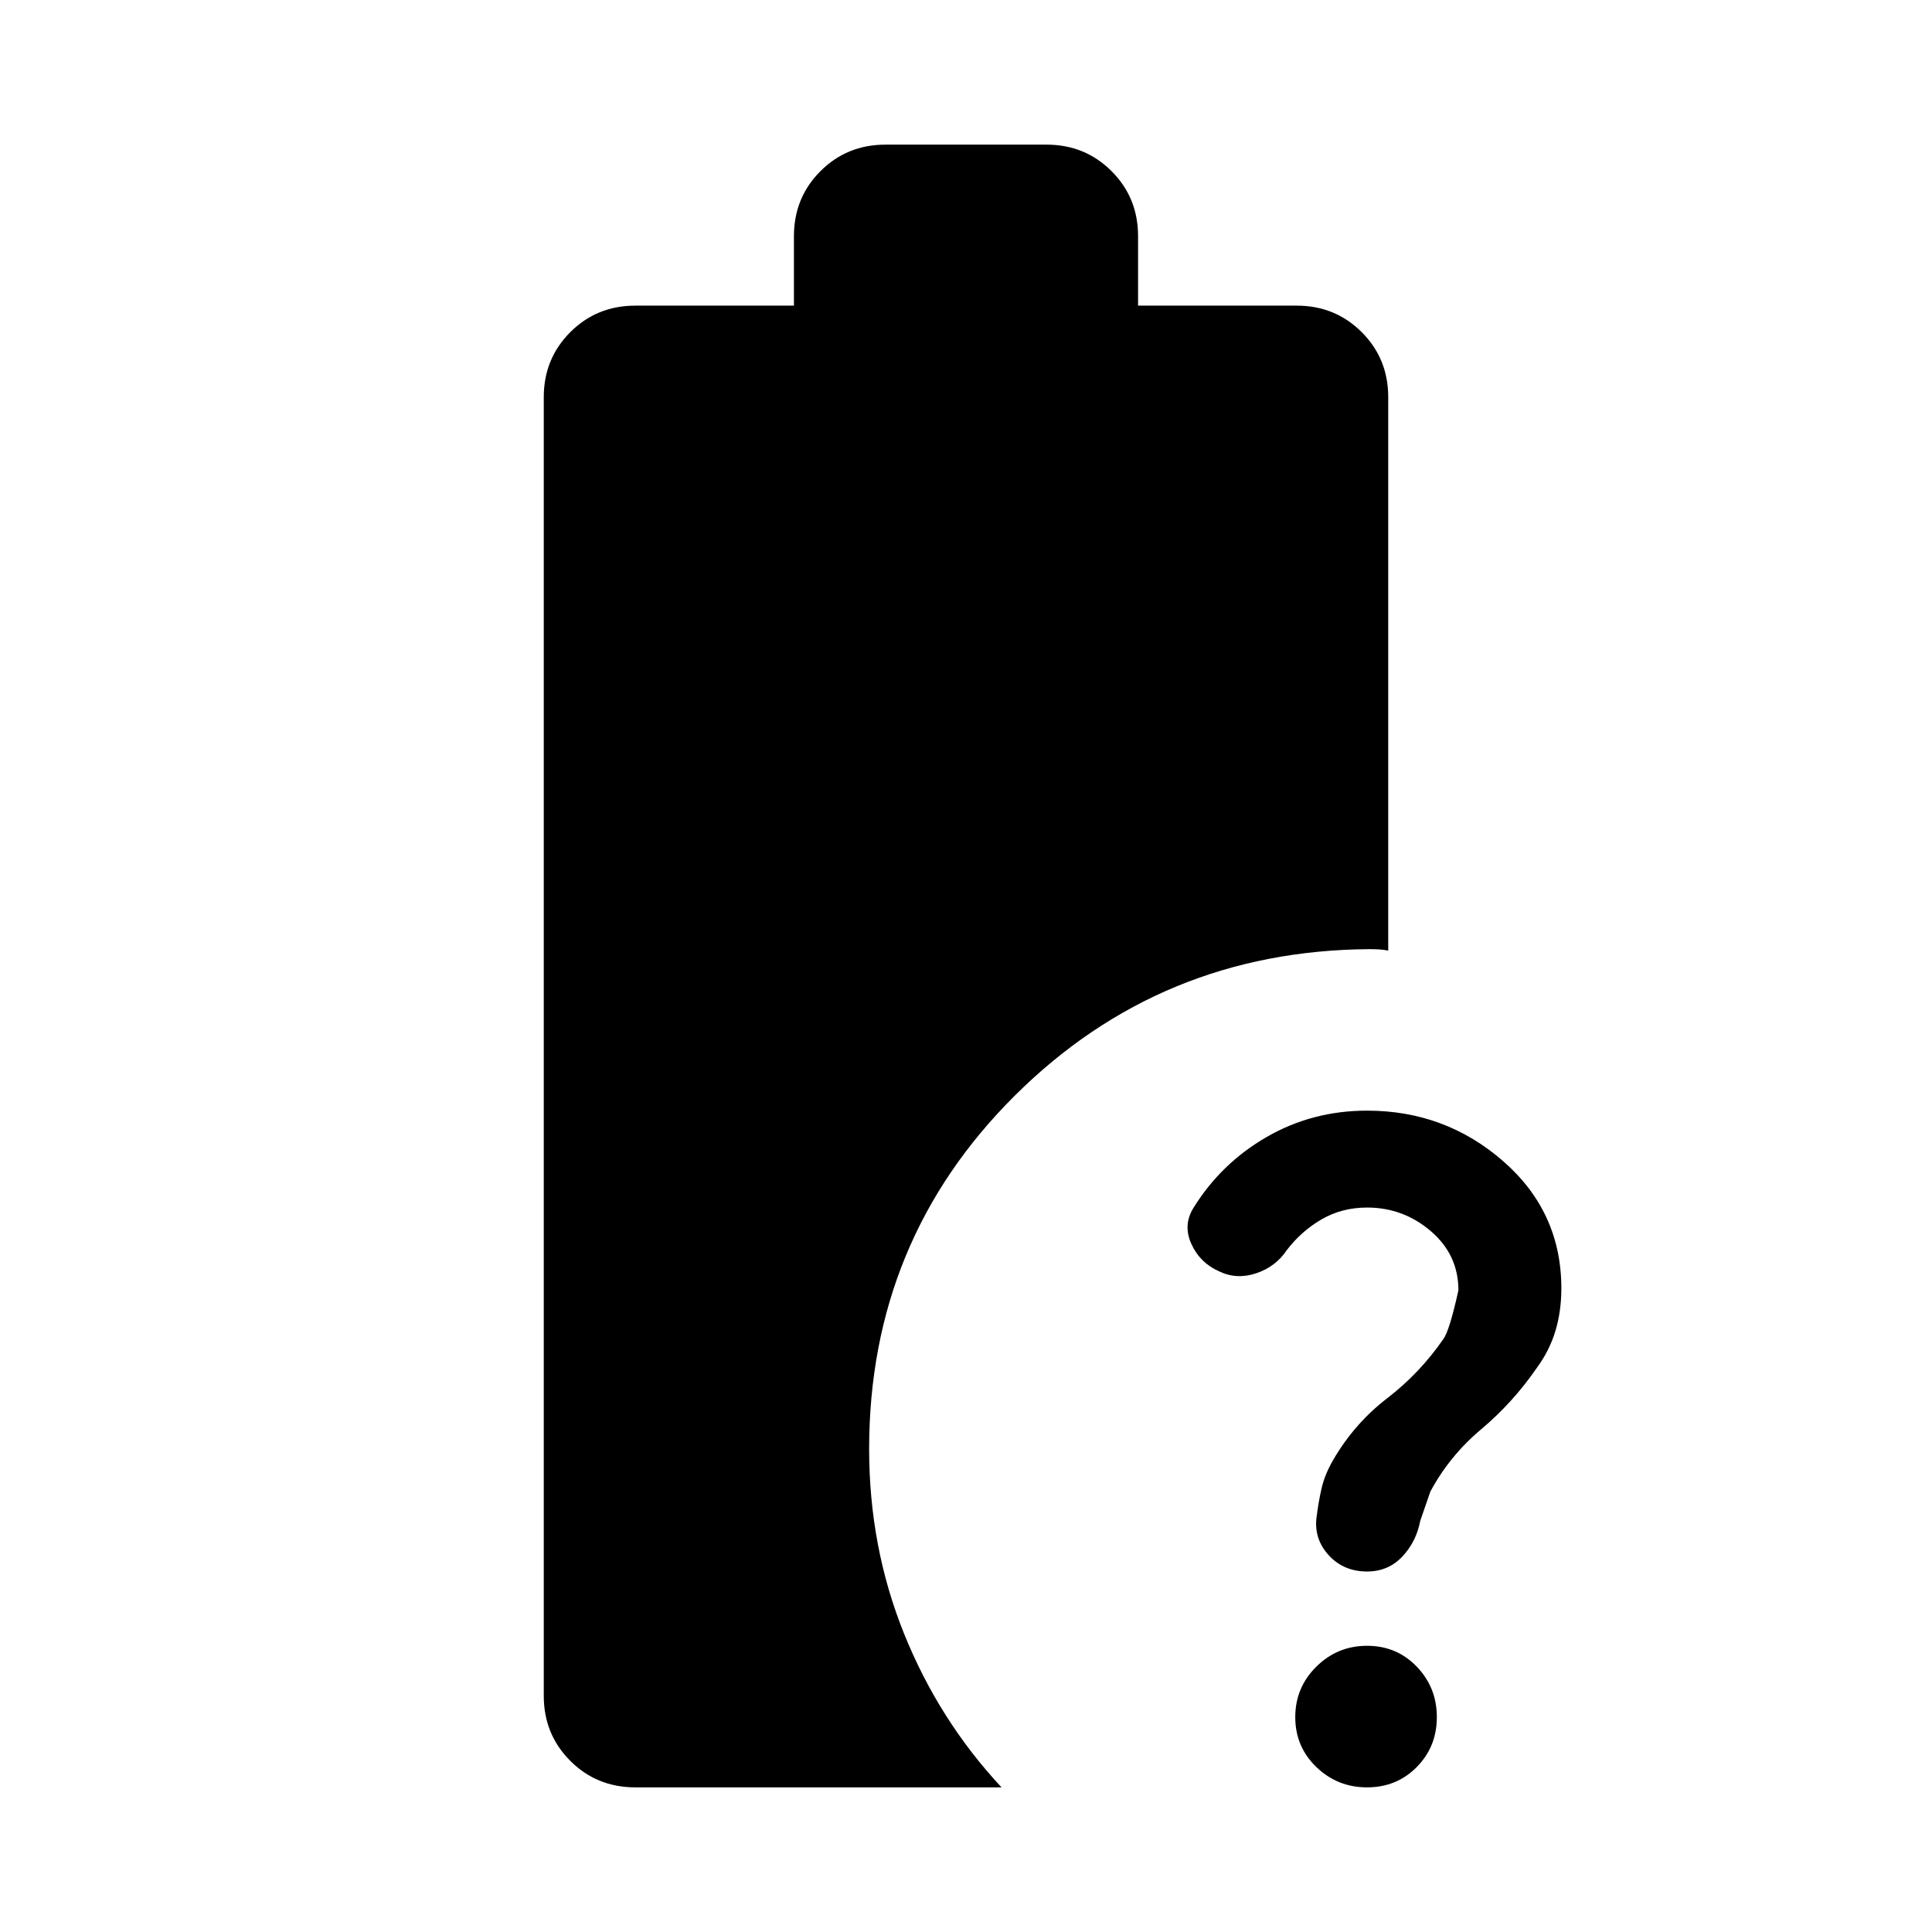 <svg aria-hidden="true" viewBox="0 -960 960 960" fill="currentColor">
  <path d="M679.283-359.978q-12.479 0-22.577 5.858-10.097 5.859-17.336 15.337-5.479 8.239-15.218 11.479-9.739 3.239-18.456-1-9.479-4.24-13.718-13.598-4.239-9.359 1-17.837 13.718-22.196 36.413-35.294 22.696-13.098 49.892-13.098 38.913 0 67.728 25.196 28.815 25.196 28.815 63.109 0 11.478-3 21.337t-9.478 18.576q-11.718 16.956-27.435 30.174-15.717 13.217-25.196 30.935-.717 1.956-5 14.478-2 10.478-8.978 17.837t-17.456 7.359q-11.479 0-18.837-7.859-7.359-7.859-6.359-18.337 1-8.239 2.619-15.217 1.62-6.979 5.859-14.218 10.478-17.956 26.696-30.435 16.217-12.478 27.935-29.434 3-4 7.478-24.196 0-17.718-13.717-29.435-13.718-11.717-31.674-11.717Zm0 288.109q-14.718 0-25.196-10.098-10.478-10.098-10.478-24.815 0-14.718 10.478-25.077 10.478-10.358 25.196-10.358 14.717 0 24.695 10.358 9.979 10.359 9.979 25.077 0 14.717-9.979 24.815Q694-71.87 679.283-71.87Zm-363.587 0q-19.153 0-32.327-13.174t-13.174-32.327v-645.26q0-19.153 13.174-32.327t32.327-13.174H394.5v-34.499q0-19.153 13.174-32.327T440-888.131h80q19.152 0 32.326 13.174T565.5-842.63v34.499h78.804q19.153 0 32.327 13.174t13.174 32.327v274.978q-2.392-.479-4.664-.598-2.271-.12-4.902-.12-103.587.761-175.978 72.772Q431.869-343.587 431.869-240q0 48.63 17.316 91.663 17.315 43.033 48.467 76.468H315.696Z"/>
</svg>
